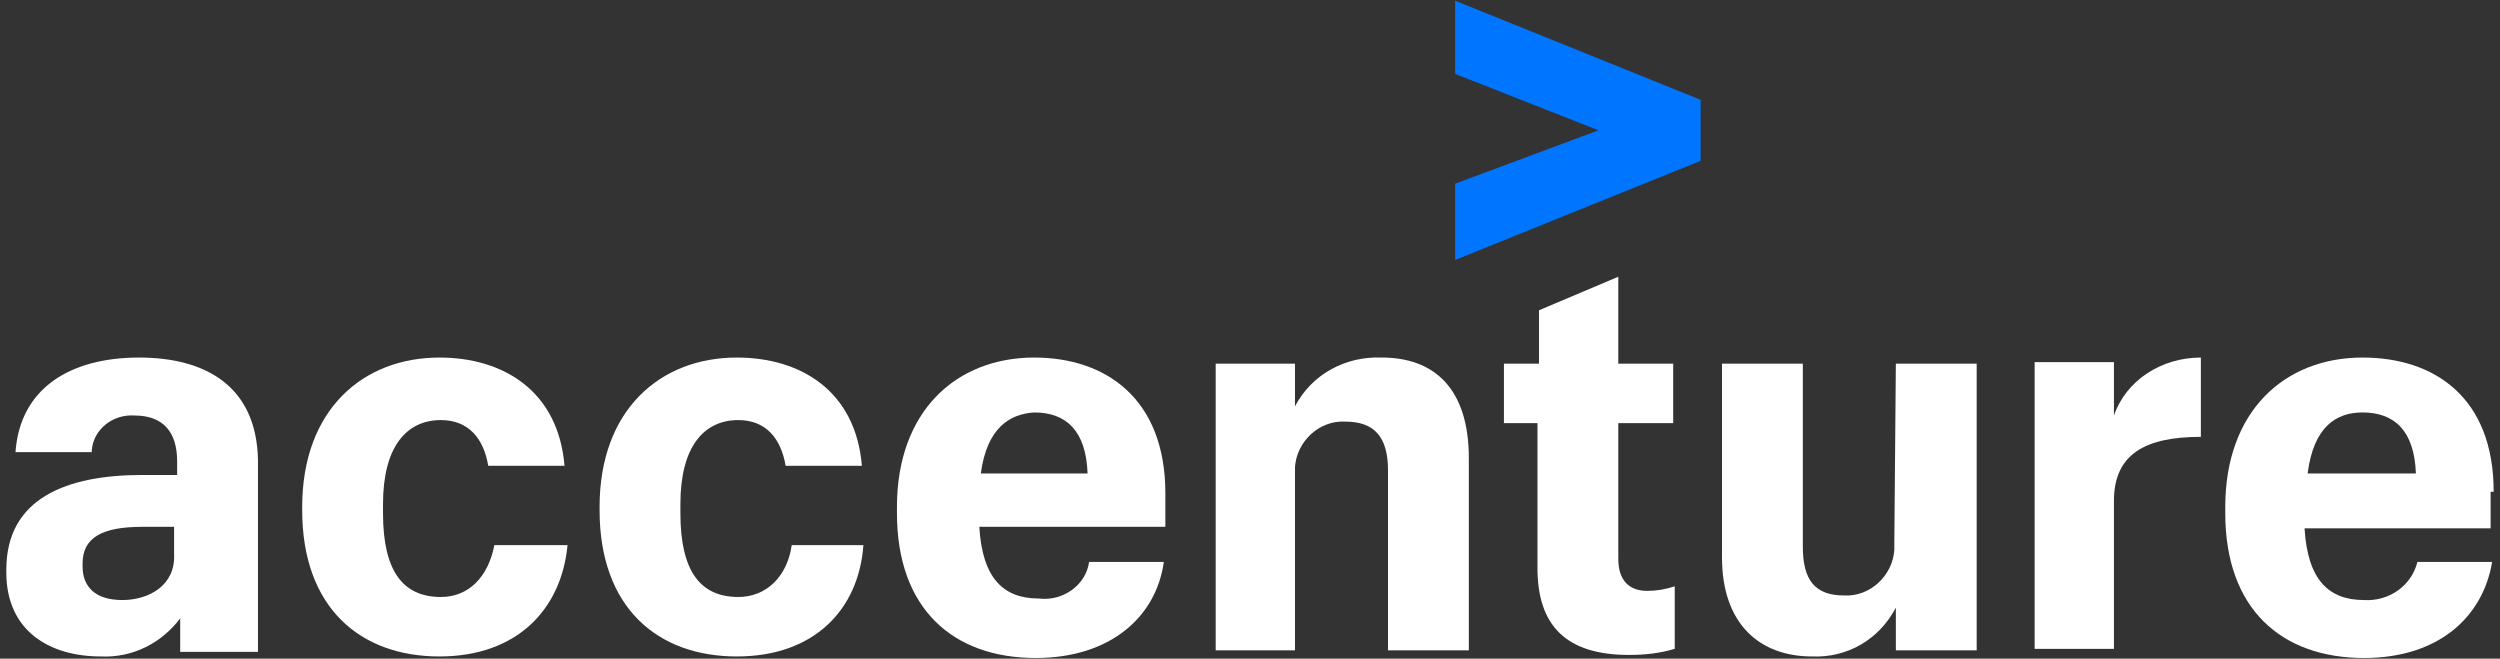 <svg width="334" height="88" viewBox="0 0 334 88" fill="none" xmlns="http://www.w3.org/2000/svg">
<rect x="0" y="0" width="334" height="88" fill="#333333" stroke="none"/>
<path d="M194.404 24.542V34.73L227.206 21.486V13.336L194.404 0.093V9.873L213.556 17.411L194.404 24.542Z" fill="#0075FF"/>
<path d="M18.572 47.769C9.403 47.769 2.68 51.844 2.069 60.401H12.256V60.198C12.46 57.345 15.108 55.308 17.961 55.512C21.832 55.512 23.666 57.753 23.666 61.624V63.458H18.98C8.996 63.458 0.846 66.514 0.846 76.09V76.497C0.846 84.24 6.551 87.703 13.478 87.703C17.757 87.907 21.628 85.87 24.073 82.61V87.092H34.464V61.42C34.26 51.64 27.537 47.769 18.572 47.769ZM16.331 80.165C12.663 80.165 11.033 78.331 11.033 75.682V75.275C11.033 71.811 13.682 70.385 18.98 70.385H23.258V74.052C23.462 78.127 19.998 80.165 16.331 80.165Z" fill="white"/>
<path d="M58.913 79.757C53.82 79.757 51.171 76.293 51.171 68.551V67.329C51.171 59.79 54.227 56.123 58.913 56.123C62.581 56.123 64.618 58.568 65.229 62.235H75.417C74.602 52.252 67.267 47.769 58.71 47.769C48.522 47.769 40.373 54.697 40.373 67.736V68.144C40.373 81.183 48.115 87.703 58.71 87.703C69.101 87.703 75.009 81.387 75.824 72.83H66.044C65.229 77.109 62.581 79.757 58.913 79.757Z" fill="white"/>
<path d="M98.644 79.757C93.55 79.757 90.901 76.293 90.901 68.551V67.329C90.901 59.79 93.957 56.123 98.644 56.123C102.311 56.123 104.348 58.568 104.96 62.235H115.147C114.332 52.252 106.997 47.769 98.44 47.769C88.253 47.769 80.103 54.697 80.103 67.736V68.144C80.103 81.183 87.845 87.703 98.44 87.703C108.831 87.703 114.739 81.387 115.351 72.83H105.775C105.163 77.109 102.311 79.757 98.644 79.757Z" fill="white"/>
<path d="M138.782 79.961C134.095 79.961 131.243 77.312 130.835 70.385H155.692V65.903C155.692 53.27 147.746 47.769 138.17 47.769C127.779 47.769 119.833 54.9 119.833 67.736V68.551C119.833 81.387 127.372 87.907 138.374 87.907C148.358 87.907 154.47 82.406 155.489 75.071H145.505C145.098 78.127 142.041 80.368 138.782 79.961ZM138.17 55.104C142.449 55.104 145.098 57.549 145.301 63.254H131.039C131.854 57.142 134.91 55.308 138.17 55.104Z" fill="white"/>
<path d="M184.624 47.769C179.734 47.566 175.252 50.01 173.01 54.289V48.584H162.416V86.888H173.01V62.439C173.214 58.975 176.27 56.123 179.734 56.327C183.605 56.327 185.439 58.364 185.439 62.846V86.888H196.237V61.216C196.237 51.844 191.551 47.769 184.624 47.769Z" fill="white"/>
<path d="M216.204 74.664V56.53H223.539V48.584H216.204V36.971L205.61 41.453V48.584H200.924V56.53H205.406V75.886C205.406 83.628 209.277 87.499 217.631 87.499C219.668 87.499 221.706 87.296 223.743 86.684V78.331C222.521 78.739 221.298 78.942 220.076 78.942C217.631 78.942 216.204 77.516 216.204 74.664Z" fill="white"/>
<path d="M253.082 72.422V73.441C252.878 76.905 249.822 79.757 246.359 79.553C242.488 79.553 240.858 77.516 240.858 73.034V48.584H230.059V74.46C230.059 83.425 235.153 87.703 242.08 87.703C246.766 87.907 251.045 85.462 253.286 81.183V86.888H264.084V48.584H253.286L253.082 72.422Z" fill="white"/>
<path d="M282.421 55.512V48.38H271.827V86.685H282.421V66.921C282.421 60.605 286.7 58.364 294.035 58.364V47.769C288.737 47.769 284.051 50.825 282.421 55.512Z" fill="white"/>
<path d="M333.154 65.699C333.154 53.067 325.208 47.769 315.632 47.769C305.241 47.769 297.295 54.9 297.295 67.736V68.551C297.295 81.387 304.833 87.907 315.836 87.907C325.819 87.907 331.728 82.406 332.95 75.071H322.967C322.152 78.331 319.095 80.368 315.836 80.165C311.149 80.165 308.297 77.516 307.889 70.589H332.746V65.699H333.154ZM308.297 63.254C309.112 56.938 312.168 55.104 315.632 55.104C319.91 55.104 322.559 57.549 322.763 63.254H308.297Z" fill="white"/>
</svg>
